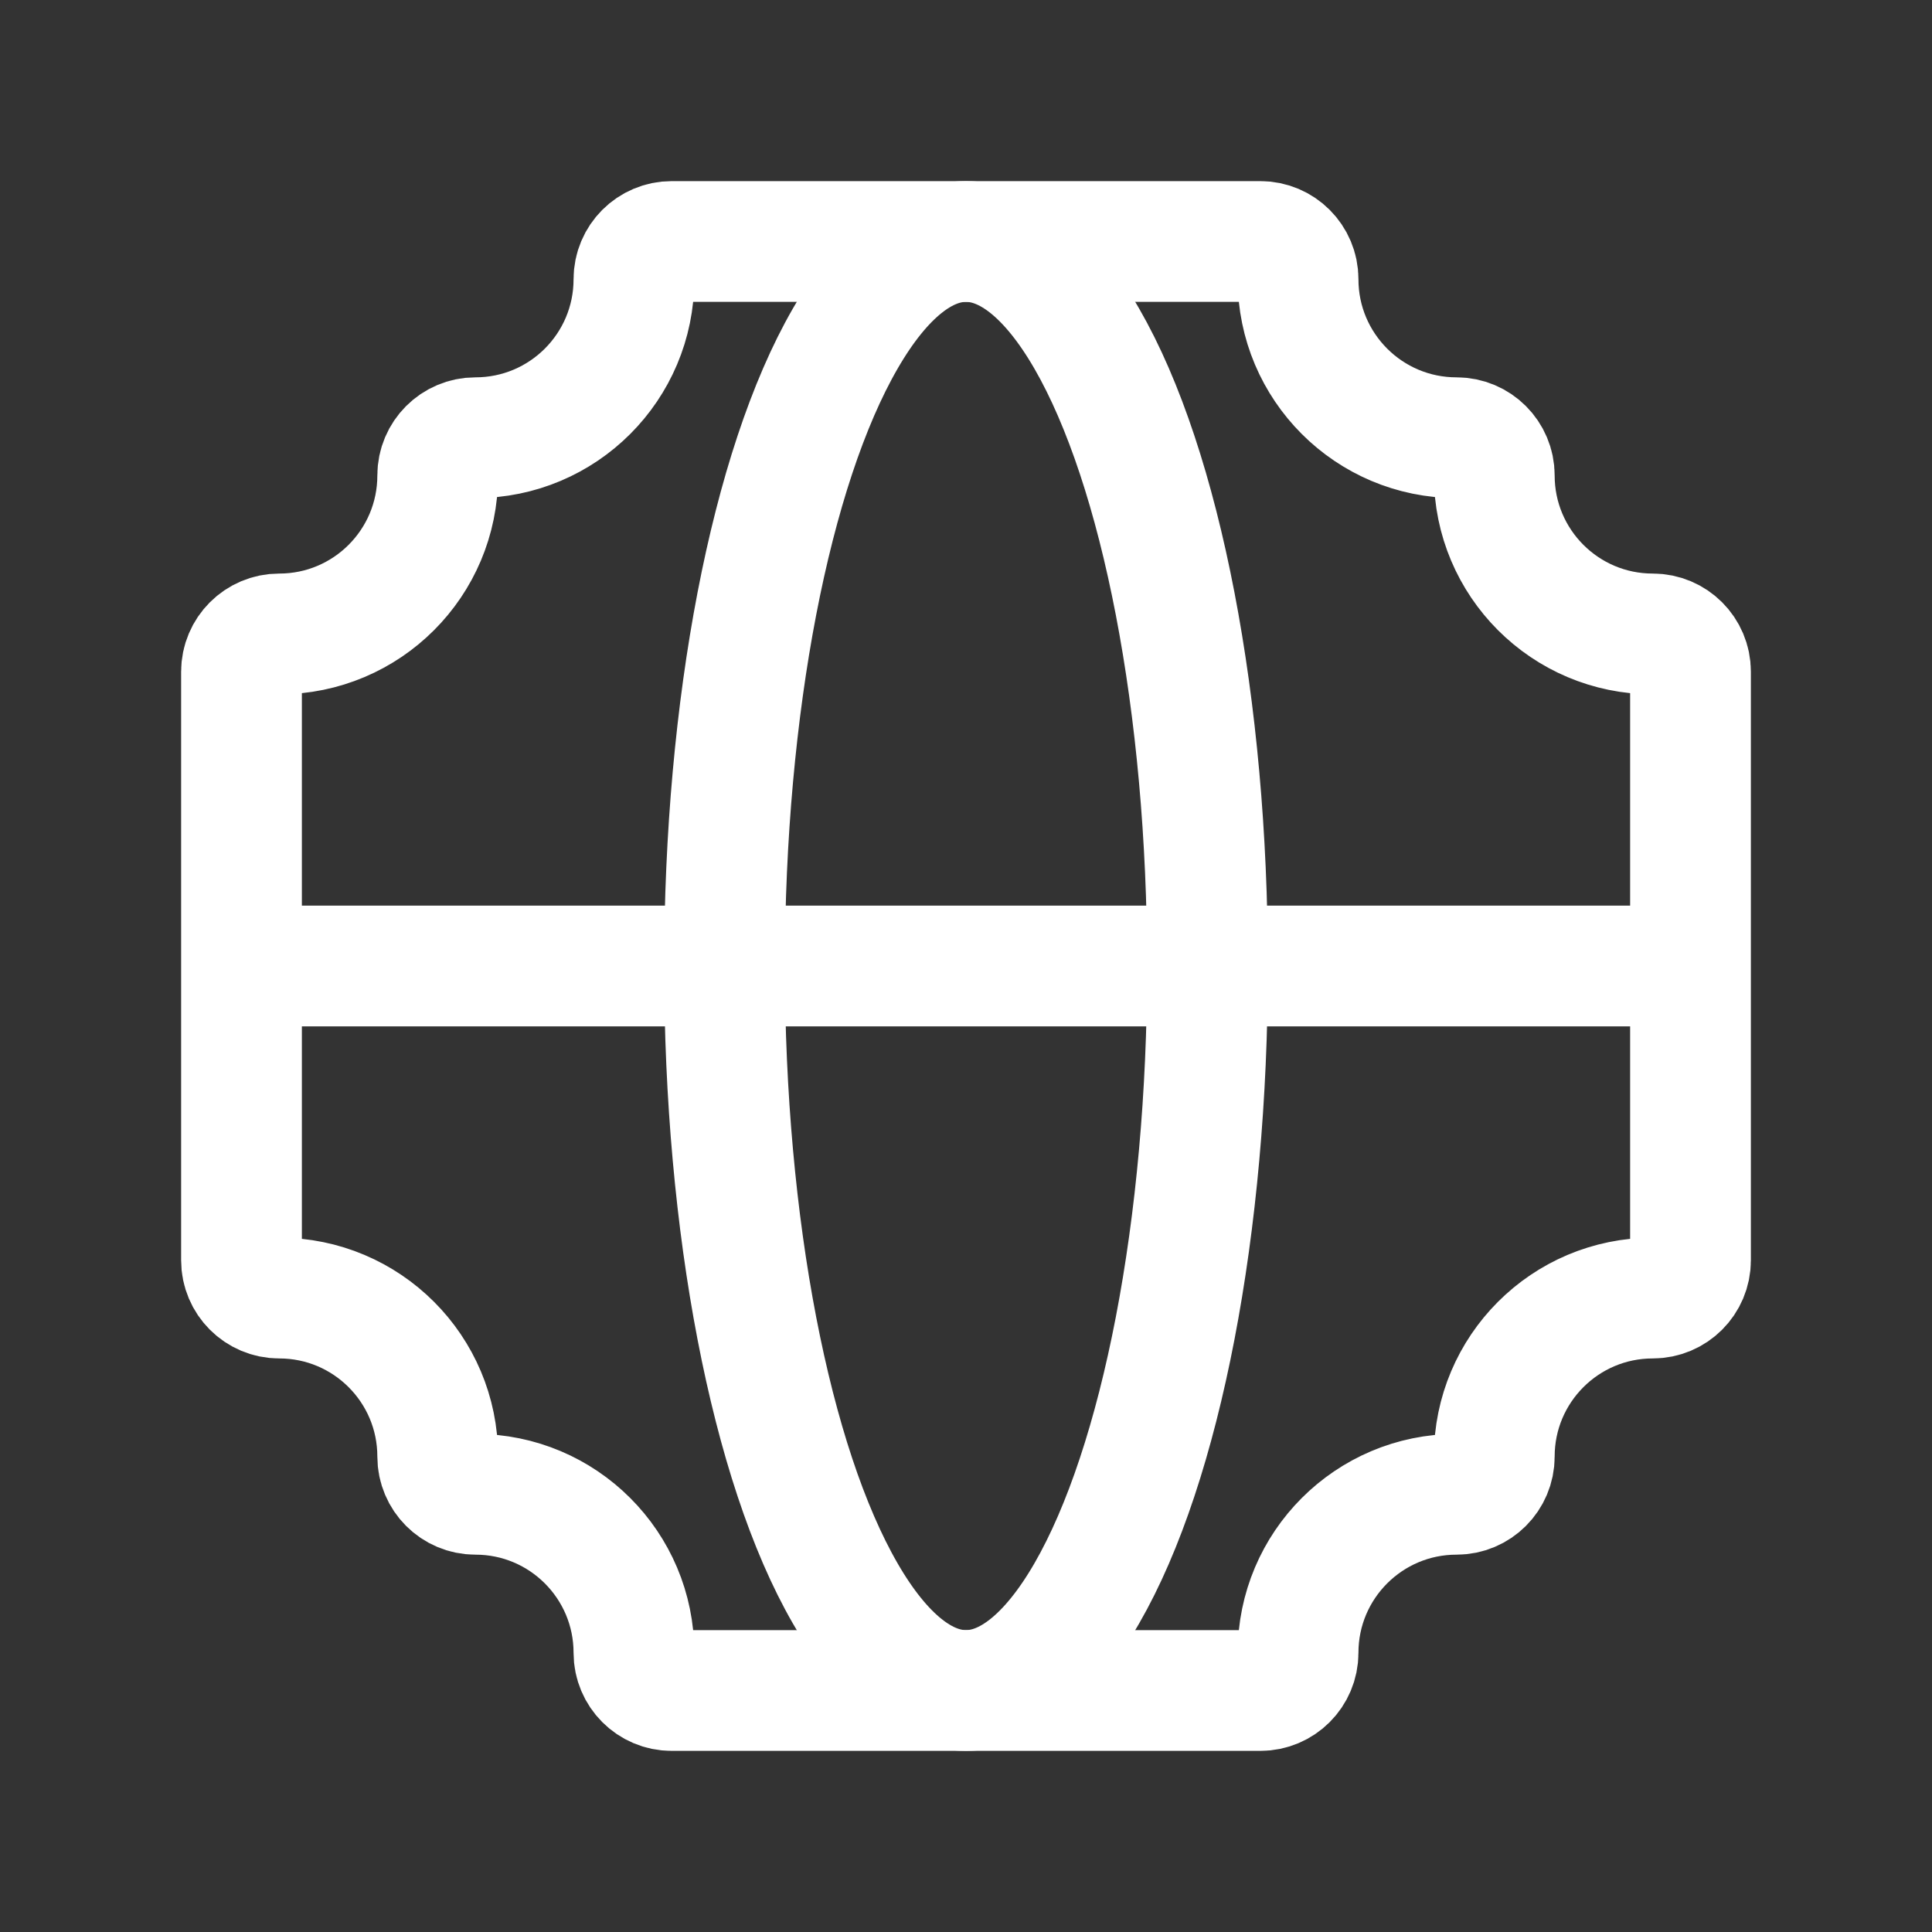<svg width="32" height="32" viewBox="0 0 32 32" fill="none" xmlns="http://www.w3.org/2000/svg">
<rect x="0" y="0" width="32" height="32" fill="#333333" stroke="none"/>
<g id="Globe / Regular">
<path id="Vector" d="M24.75 7.875C24.75 9.325 25.925 10.5 27.375 10.5C27.72 10.5 28 10.78 28 11.125V20.875C28 21.22 27.72 21.5 27.375 21.5C25.925 21.5 24.75 22.675 24.75 24.125C24.75 24.47 24.47 24.75 24.125 24.75C22.675 24.75 21.5 25.925 21.5 27.375C21.5 27.72 21.22 28 20.875 28H11.125C10.78 28 10.5 27.72 10.5 27.375C10.5 25.925 9.325 24.75 7.875 24.75C7.53 24.75 7.25 24.47 7.25 24.125C7.25 22.675 6.075 21.5 4.625 21.5C4.28 21.5 4 21.22 4 20.875V11.125C4 10.78 4.28 10.5 4.625 10.5C6.075 10.5 7.25 9.325 7.25 7.875C7.25 7.53 7.53 7.25 7.875 7.25C9.325 7.25 10.5 6.075 10.5 4.625C10.5 4.28 10.78 4 11.125 4H20.875C21.22 4 21.5 4.28 21.5 4.625C21.5 6.075 22.675 7.25 24.125 7.25C24.47 7.25 24.75 7.53 24.75 7.875Z" stroke="white" stroke-width="2"/>
<ellipse id="Ellipse 1" cx="16" cy="16" rx="4" ry="12" stroke="white" stroke-width="2"/>
<path id="Vector 1" d="M4 16H28" stroke="white" stroke-width="2"/>
</g>
</svg>
